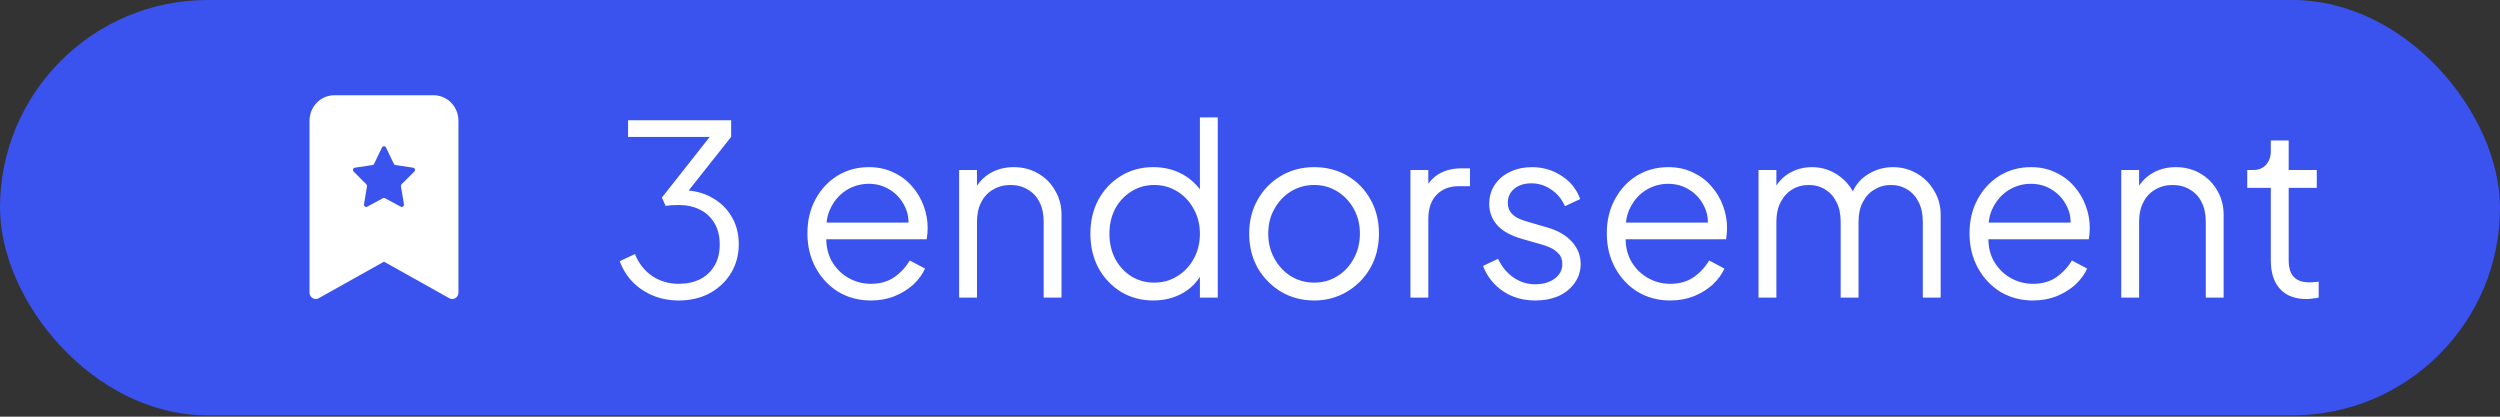 <svg width="210" height="35" viewBox="0 0 210 35" fill="none" xmlns="http://www.w3.org/2000/svg">
<rect x="0" y="0" width="210" height="35" fill="#333333" stroke="none"/>
<rect width="210" height="34.89" rx="17.445" fill="#3A52EE"/>
<path fill-rule="evenodd" clip-rule="evenodd" d="M26 24.581V10.139C26 9.572 26.22 9.028 26.611 8.627C27.002 8.225 27.532 8 28.085 8L36.423 8C36.976 8 37.506 8.225 37.897 8.627C38.288 9.028 38.508 9.572 38.508 10.139V24.581C38.508 24.674 38.484 24.765 38.44 24.846C38.395 24.926 38.33 24.994 38.253 25.041C38.175 25.088 38.086 25.114 37.996 25.116C37.905 25.117 37.816 25.095 37.736 25.05L32.254 21.98L26.771 25.05C26.692 25.095 26.603 25.117 26.512 25.116C26.422 25.114 26.333 25.088 26.255 25.041C26.177 24.994 26.113 24.926 26.068 24.846C26.023 24.765 26 24.674 26 24.581ZM32.421 12.386C32.406 12.354 32.382 12.327 32.352 12.308C32.323 12.289 32.289 12.279 32.254 12.279C32.219 12.279 32.185 12.289 32.156 12.308C32.126 12.327 32.102 12.354 32.087 12.386L31.426 13.761C31.413 13.788 31.393 13.812 31.369 13.831C31.345 13.849 31.317 13.861 31.287 13.865L29.807 14.086C29.773 14.091 29.741 14.106 29.714 14.129C29.688 14.152 29.669 14.182 29.658 14.215C29.647 14.249 29.646 14.285 29.654 14.319C29.662 14.354 29.68 14.385 29.704 14.41L30.774 15.481C30.818 15.524 30.837 15.588 30.827 15.65L30.576 17.162C30.57 17.197 30.574 17.233 30.587 17.266C30.6 17.299 30.622 17.327 30.65 17.348C30.678 17.368 30.711 17.381 30.745 17.383C30.78 17.386 30.814 17.379 30.845 17.362L32.168 16.648C32.195 16.633 32.224 16.626 32.254 16.626C32.284 16.626 32.314 16.633 32.34 16.648L33.664 17.362C33.695 17.378 33.729 17.385 33.763 17.383C33.797 17.38 33.83 17.368 33.858 17.347C33.886 17.326 33.907 17.298 33.92 17.265C33.934 17.233 33.938 17.197 33.932 17.162L33.68 15.649C33.675 15.618 33.676 15.587 33.685 15.557C33.695 15.528 33.711 15.501 33.732 15.479L34.803 14.409C34.828 14.384 34.845 14.353 34.854 14.318C34.862 14.284 34.861 14.248 34.85 14.214C34.839 14.181 34.82 14.151 34.794 14.128C34.767 14.105 34.735 14.09 34.701 14.085L33.221 13.864C33.191 13.86 33.163 13.848 33.139 13.829C33.114 13.811 33.095 13.787 33.081 13.759L32.421 12.386Z" fill="white"/>
<path d="M57.017 25.24C56.243 25.24 55.53 25.107 54.877 24.84C54.223 24.573 53.65 24.193 53.157 23.7C52.677 23.207 52.31 22.62 52.057 21.94L53.337 21.34C53.643 22.113 54.123 22.727 54.777 23.18C55.43 23.62 56.177 23.84 57.017 23.84C57.683 23.84 58.277 23.713 58.797 23.46C59.317 23.193 59.723 22.813 60.017 22.32C60.31 21.827 60.457 21.227 60.457 20.52C60.457 19.813 60.303 19.213 59.997 18.72C59.703 18.227 59.297 17.853 58.777 17.6C58.257 17.347 57.663 17.22 56.997 17.22C56.823 17.22 56.63 17.227 56.417 17.24C56.217 17.253 56.05 17.273 55.917 17.3L55.597 16.6L59.617 11.5H52.757V10.1H61.417V11.5L57.657 16.24L57.457 15.98C58.35 16.007 59.143 16.22 59.837 16.62C60.53 17.007 61.07 17.533 61.457 18.2C61.857 18.867 62.057 19.64 62.057 20.52C62.057 21.4 61.843 22.2 61.417 22.92C60.99 23.627 60.397 24.193 59.637 24.62C58.877 25.033 58.003 25.24 57.017 25.24ZM73.143 25.24C72.143 25.24 71.236 25 70.423 24.52C69.623 24.027 68.989 23.353 68.523 22.5C68.056 21.647 67.823 20.68 67.823 19.6C67.823 18.52 68.049 17.567 68.503 16.74C68.956 15.9 69.569 15.24 70.343 14.76C71.129 14.28 72.009 14.04 72.983 14.04C73.756 14.04 74.443 14.187 75.043 14.48C75.656 14.76 76.176 15.147 76.603 15.64C77.029 16.12 77.356 16.667 77.583 17.28C77.809 17.88 77.923 18.5 77.923 19.14C77.923 19.273 77.916 19.427 77.903 19.6C77.889 19.76 77.869 19.927 77.843 20.1H68.783V18.7H76.983L76.263 19.3C76.383 18.567 76.296 17.913 76.003 17.34C75.723 16.753 75.316 16.293 74.783 15.96C74.249 15.613 73.649 15.44 72.983 15.44C72.316 15.44 71.696 15.613 71.123 15.96C70.563 16.307 70.123 16.793 69.803 17.42C69.483 18.033 69.356 18.767 69.423 19.62C69.356 20.473 69.489 21.22 69.823 21.86C70.169 22.487 70.636 22.973 71.223 23.32C71.823 23.667 72.463 23.84 73.143 23.84C73.929 23.84 74.589 23.653 75.123 23.28C75.656 22.907 76.089 22.44 76.423 21.88L77.703 22.56C77.489 23.04 77.163 23.487 76.723 23.9C76.283 24.3 75.756 24.627 75.143 24.88C74.543 25.12 73.876 25.24 73.143 25.24ZM80.567 25V14.28H82.067V16.36L81.727 16.28C81.994 15.587 82.427 15.04 83.027 14.64C83.641 14.24 84.347 14.04 85.147 14.04C85.907 14.04 86.587 14.213 87.187 14.56C87.801 14.907 88.281 15.387 88.627 16C88.987 16.6 89.167 17.28 89.167 18.04V25H87.667V18.62C87.667 17.967 87.547 17.413 87.307 16.96C87.081 16.507 86.754 16.16 86.327 15.92C85.914 15.667 85.434 15.54 84.887 15.54C84.341 15.54 83.854 15.667 83.427 15.92C83.001 16.16 82.667 16.513 82.427 16.98C82.187 17.433 82.067 17.98 82.067 18.62V25H80.567ZM96.872 25.24C95.872 25.24 94.972 25 94.172 24.52C93.372 24.027 92.739 23.36 92.272 22.52C91.819 21.667 91.592 20.707 91.592 19.64C91.592 18.56 91.819 17.6 92.272 16.76C92.739 15.92 93.365 15.26 94.152 14.78C94.952 14.287 95.859 14.04 96.872 14.04C97.792 14.04 98.612 14.24 99.332 14.64C100.052 15.04 100.619 15.58 101.032 16.26L100.792 16.68V9.86H102.292V25H100.792V22.6L101.032 22.82C100.659 23.593 100.099 24.193 99.352 24.62C98.619 25.033 97.792 25.24 96.872 25.24ZM96.952 23.74C97.672 23.74 98.319 23.56 98.892 23.2C99.479 22.84 99.939 22.353 100.272 21.74C100.619 21.113 100.792 20.413 100.792 19.64C100.792 18.867 100.619 18.173 100.272 17.56C99.939 16.933 99.479 16.44 98.892 16.08C98.319 15.72 97.672 15.54 96.952 15.54C96.246 15.54 95.606 15.72 95.032 16.08C94.459 16.44 94.005 16.927 93.672 17.54C93.352 18.153 93.192 18.853 93.192 19.64C93.192 20.413 93.352 21.113 93.672 21.74C94.005 22.353 94.452 22.84 95.012 23.2C95.585 23.56 96.232 23.74 96.952 23.74ZM110.392 25.24C109.379 25.24 108.459 25 107.632 24.52C106.805 24.027 106.145 23.36 105.652 22.52C105.172 21.667 104.932 20.7 104.932 19.62C104.932 18.553 105.172 17.6 105.652 16.76C106.132 15.92 106.779 15.26 107.592 14.78C108.419 14.287 109.352 14.04 110.392 14.04C111.432 14.04 112.359 14.28 113.172 14.76C113.999 15.24 114.645 15.9 115.112 16.74C115.592 17.58 115.832 18.54 115.832 19.62C115.832 20.713 115.585 21.687 115.092 22.54C114.599 23.38 113.939 24.04 113.112 24.52C112.299 25 111.392 25.24 110.392 25.24ZM110.392 23.74C111.112 23.74 111.759 23.56 112.332 23.2C112.919 22.84 113.379 22.347 113.712 21.72C114.059 21.093 114.232 20.393 114.232 19.62C114.232 18.847 114.059 18.153 113.712 17.54C113.379 16.927 112.919 16.44 112.332 16.08C111.759 15.72 111.112 15.54 110.392 15.54C109.672 15.54 109.019 15.72 108.432 16.08C107.859 16.44 107.399 16.927 107.052 17.54C106.705 18.153 106.532 18.847 106.532 19.62C106.532 20.393 106.705 21.093 107.052 21.72C107.399 22.347 107.859 22.84 108.432 23.2C109.019 23.56 109.672 23.74 110.392 23.74ZM118.478 25V14.28H119.978V16.04L119.778 15.78C120.031 15.273 120.411 14.873 120.918 14.58C121.438 14.287 122.064 14.14 122.798 14.14H123.478V15.64H122.538C121.764 15.64 121.144 15.88 120.678 16.36C120.211 16.84 119.978 17.52 119.978 18.4V25H118.478ZM128.955 25.24C127.929 25.24 127.029 24.98 126.255 24.46C125.482 23.94 124.922 23.233 124.575 22.34L125.835 21.74C126.142 22.393 126.569 22.913 127.115 23.3C127.675 23.687 128.289 23.88 128.955 23.88C129.595 23.88 130.135 23.727 130.575 23.42C131.015 23.1 131.235 22.687 131.235 22.18C131.235 21.807 131.129 21.513 130.915 21.3C130.702 21.073 130.455 20.9 130.175 20.78C129.895 20.66 129.649 20.573 129.435 20.52L127.895 20.08C126.909 19.8 126.195 19.407 125.755 18.9C125.315 18.393 125.095 17.807 125.095 17.14C125.095 16.513 125.255 15.967 125.575 15.5C125.895 15.033 126.329 14.673 126.875 14.42C127.422 14.167 128.029 14.04 128.695 14.04C129.602 14.04 130.422 14.28 131.155 14.76C131.902 15.227 132.429 15.88 132.735 16.72L131.455 17.32C131.189 16.72 130.802 16.253 130.295 15.92C129.802 15.573 129.249 15.4 128.635 15.4C128.035 15.4 127.555 15.553 127.195 15.86C126.835 16.167 126.655 16.553 126.655 17.02C126.655 17.38 126.749 17.667 126.935 17.88C127.122 18.093 127.335 18.253 127.575 18.36C127.829 18.467 128.049 18.547 128.235 18.6L130.015 19.12C130.882 19.373 131.555 19.767 132.035 20.3C132.529 20.833 132.775 21.46 132.775 22.18C132.775 22.767 132.609 23.293 132.275 23.76C131.955 24.227 131.509 24.593 130.935 24.86C130.362 25.113 129.702 25.24 128.955 25.24ZM140.291 25.24C139.291 25.24 138.384 25 137.571 24.52C136.771 24.027 136.138 23.353 135.671 22.5C135.204 21.647 134.971 20.68 134.971 19.6C134.971 18.52 135.198 17.567 135.651 16.74C136.104 15.9 136.718 15.24 137.491 14.76C138.278 14.28 139.158 14.04 140.131 14.04C140.904 14.04 141.591 14.187 142.191 14.48C142.804 14.76 143.324 15.147 143.751 15.64C144.178 16.12 144.504 16.667 144.731 17.28C144.958 17.88 145.071 18.5 145.071 19.14C145.071 19.273 145.064 19.427 145.051 19.6C145.038 19.76 145.018 19.927 144.991 20.1H135.931V18.7H144.131L143.411 19.3C143.531 18.567 143.444 17.913 143.151 17.34C142.871 16.753 142.464 16.293 141.931 15.96C141.398 15.613 140.798 15.44 140.131 15.44C139.464 15.44 138.844 15.613 138.271 15.96C137.711 16.307 137.271 16.793 136.951 17.42C136.631 18.033 136.504 18.767 136.571 19.62C136.504 20.473 136.638 21.22 136.971 21.86C137.318 22.487 137.784 22.973 138.371 23.32C138.971 23.667 139.611 23.84 140.291 23.84C141.078 23.84 141.738 23.653 142.271 23.28C142.804 22.907 143.238 22.44 143.571 21.88L144.851 22.56C144.638 23.04 144.311 23.487 143.871 23.9C143.431 24.3 142.904 24.627 142.291 24.88C141.691 25.12 141.024 25.24 140.291 25.24ZM147.716 25V14.28H149.216V16.32L148.976 16.02C149.269 15.393 149.702 14.907 150.276 14.56C150.862 14.213 151.502 14.04 152.196 14.04C153.022 14.04 153.769 14.273 154.436 14.74C155.102 15.207 155.576 15.813 155.856 16.56L155.436 16.58C155.702 15.753 156.162 15.127 156.816 14.7C157.482 14.26 158.216 14.04 159.016 14.04C159.736 14.04 160.396 14.213 160.996 14.56C161.609 14.907 162.096 15.387 162.456 16C162.829 16.6 163.016 17.28 163.016 18.04V25H161.516V18.62C161.516 17.967 161.396 17.413 161.156 16.96C160.929 16.507 160.616 16.16 160.216 15.92C159.816 15.667 159.356 15.54 158.836 15.54C158.329 15.54 157.869 15.667 157.456 15.92C157.042 16.16 156.716 16.513 156.476 16.98C156.236 17.433 156.116 17.98 156.116 18.62V25H154.616V18.62C154.616 17.967 154.496 17.413 154.256 16.96C154.029 16.507 153.716 16.16 153.316 15.92C152.916 15.667 152.456 15.54 151.936 15.54C151.416 15.54 150.949 15.667 150.536 15.92C150.136 16.16 149.816 16.513 149.576 16.98C149.336 17.433 149.216 17.98 149.216 18.62V25H147.716ZM170.76 25.24C169.76 25.24 168.853 25 168.04 24.52C167.24 24.027 166.607 23.353 166.14 22.5C165.673 21.647 165.44 20.68 165.44 19.6C165.44 18.52 165.667 17.567 166.12 16.74C166.573 15.9 167.187 15.24 167.96 14.76C168.747 14.28 169.627 14.04 170.6 14.04C171.373 14.04 172.06 14.187 172.66 14.48C173.273 14.76 173.793 15.147 174.22 15.64C174.647 16.12 174.973 16.667 175.2 17.28C175.427 17.88 175.54 18.5 175.54 19.14C175.54 19.273 175.533 19.427 175.52 19.6C175.507 19.76 175.487 19.927 175.46 20.1H166.4V18.7H174.6L173.88 19.3C174 18.567 173.913 17.913 173.62 17.34C173.34 16.753 172.933 16.293 172.4 15.96C171.867 15.613 171.267 15.44 170.6 15.44C169.933 15.44 169.313 15.613 168.74 15.96C168.18 16.307 167.74 16.793 167.42 17.42C167.1 18.033 166.973 18.767 167.04 19.62C166.973 20.473 167.107 21.22 167.44 21.86C167.787 22.487 168.253 22.973 168.84 23.32C169.44 23.667 170.08 23.84 170.76 23.84C171.547 23.84 172.207 23.653 172.74 23.28C173.273 22.907 173.707 22.44 174.04 21.88L175.32 22.56C175.107 23.04 174.78 23.487 174.34 23.9C173.9 24.3 173.373 24.627 172.76 24.88C172.16 25.12 171.493 25.24 170.76 25.24ZM178.185 25V14.28H179.685V16.36L179.345 16.28C179.611 15.587 180.045 15.04 180.645 14.64C181.258 14.24 181.965 14.04 182.765 14.04C183.525 14.04 184.205 14.213 184.805 14.56C185.418 14.907 185.898 15.387 186.245 16C186.605 16.6 186.785 17.28 186.785 18.04V25H185.285V18.62C185.285 17.967 185.165 17.413 184.925 16.96C184.698 16.507 184.371 16.16 183.945 15.92C183.531 15.667 183.051 15.54 182.505 15.54C181.958 15.54 181.471 15.667 181.045 15.92C180.618 16.16 180.285 16.513 180.045 16.98C179.805 17.433 179.685 17.98 179.685 18.62V25H178.185ZM193.749 25.12C192.789 25.12 192.049 24.84 191.529 24.28C191.009 23.72 190.749 22.92 190.749 21.88V15.78H188.769V14.28H189.269C189.723 14.28 190.083 14.133 190.349 13.84C190.616 13.533 190.749 13.153 190.749 12.7V11.8H192.249V14.28H194.609V15.78H192.249V21.88C192.249 22.24 192.303 22.56 192.409 22.84C192.516 23.107 192.696 23.32 192.949 23.48C193.216 23.64 193.569 23.72 194.009 23.72C194.116 23.72 194.243 23.713 194.389 23.7C194.536 23.687 194.663 23.673 194.769 23.66V25C194.609 25.04 194.429 25.067 194.229 25.08C194.029 25.107 193.869 25.12 193.749 25.12Z" fill="white"/>
</svg>
